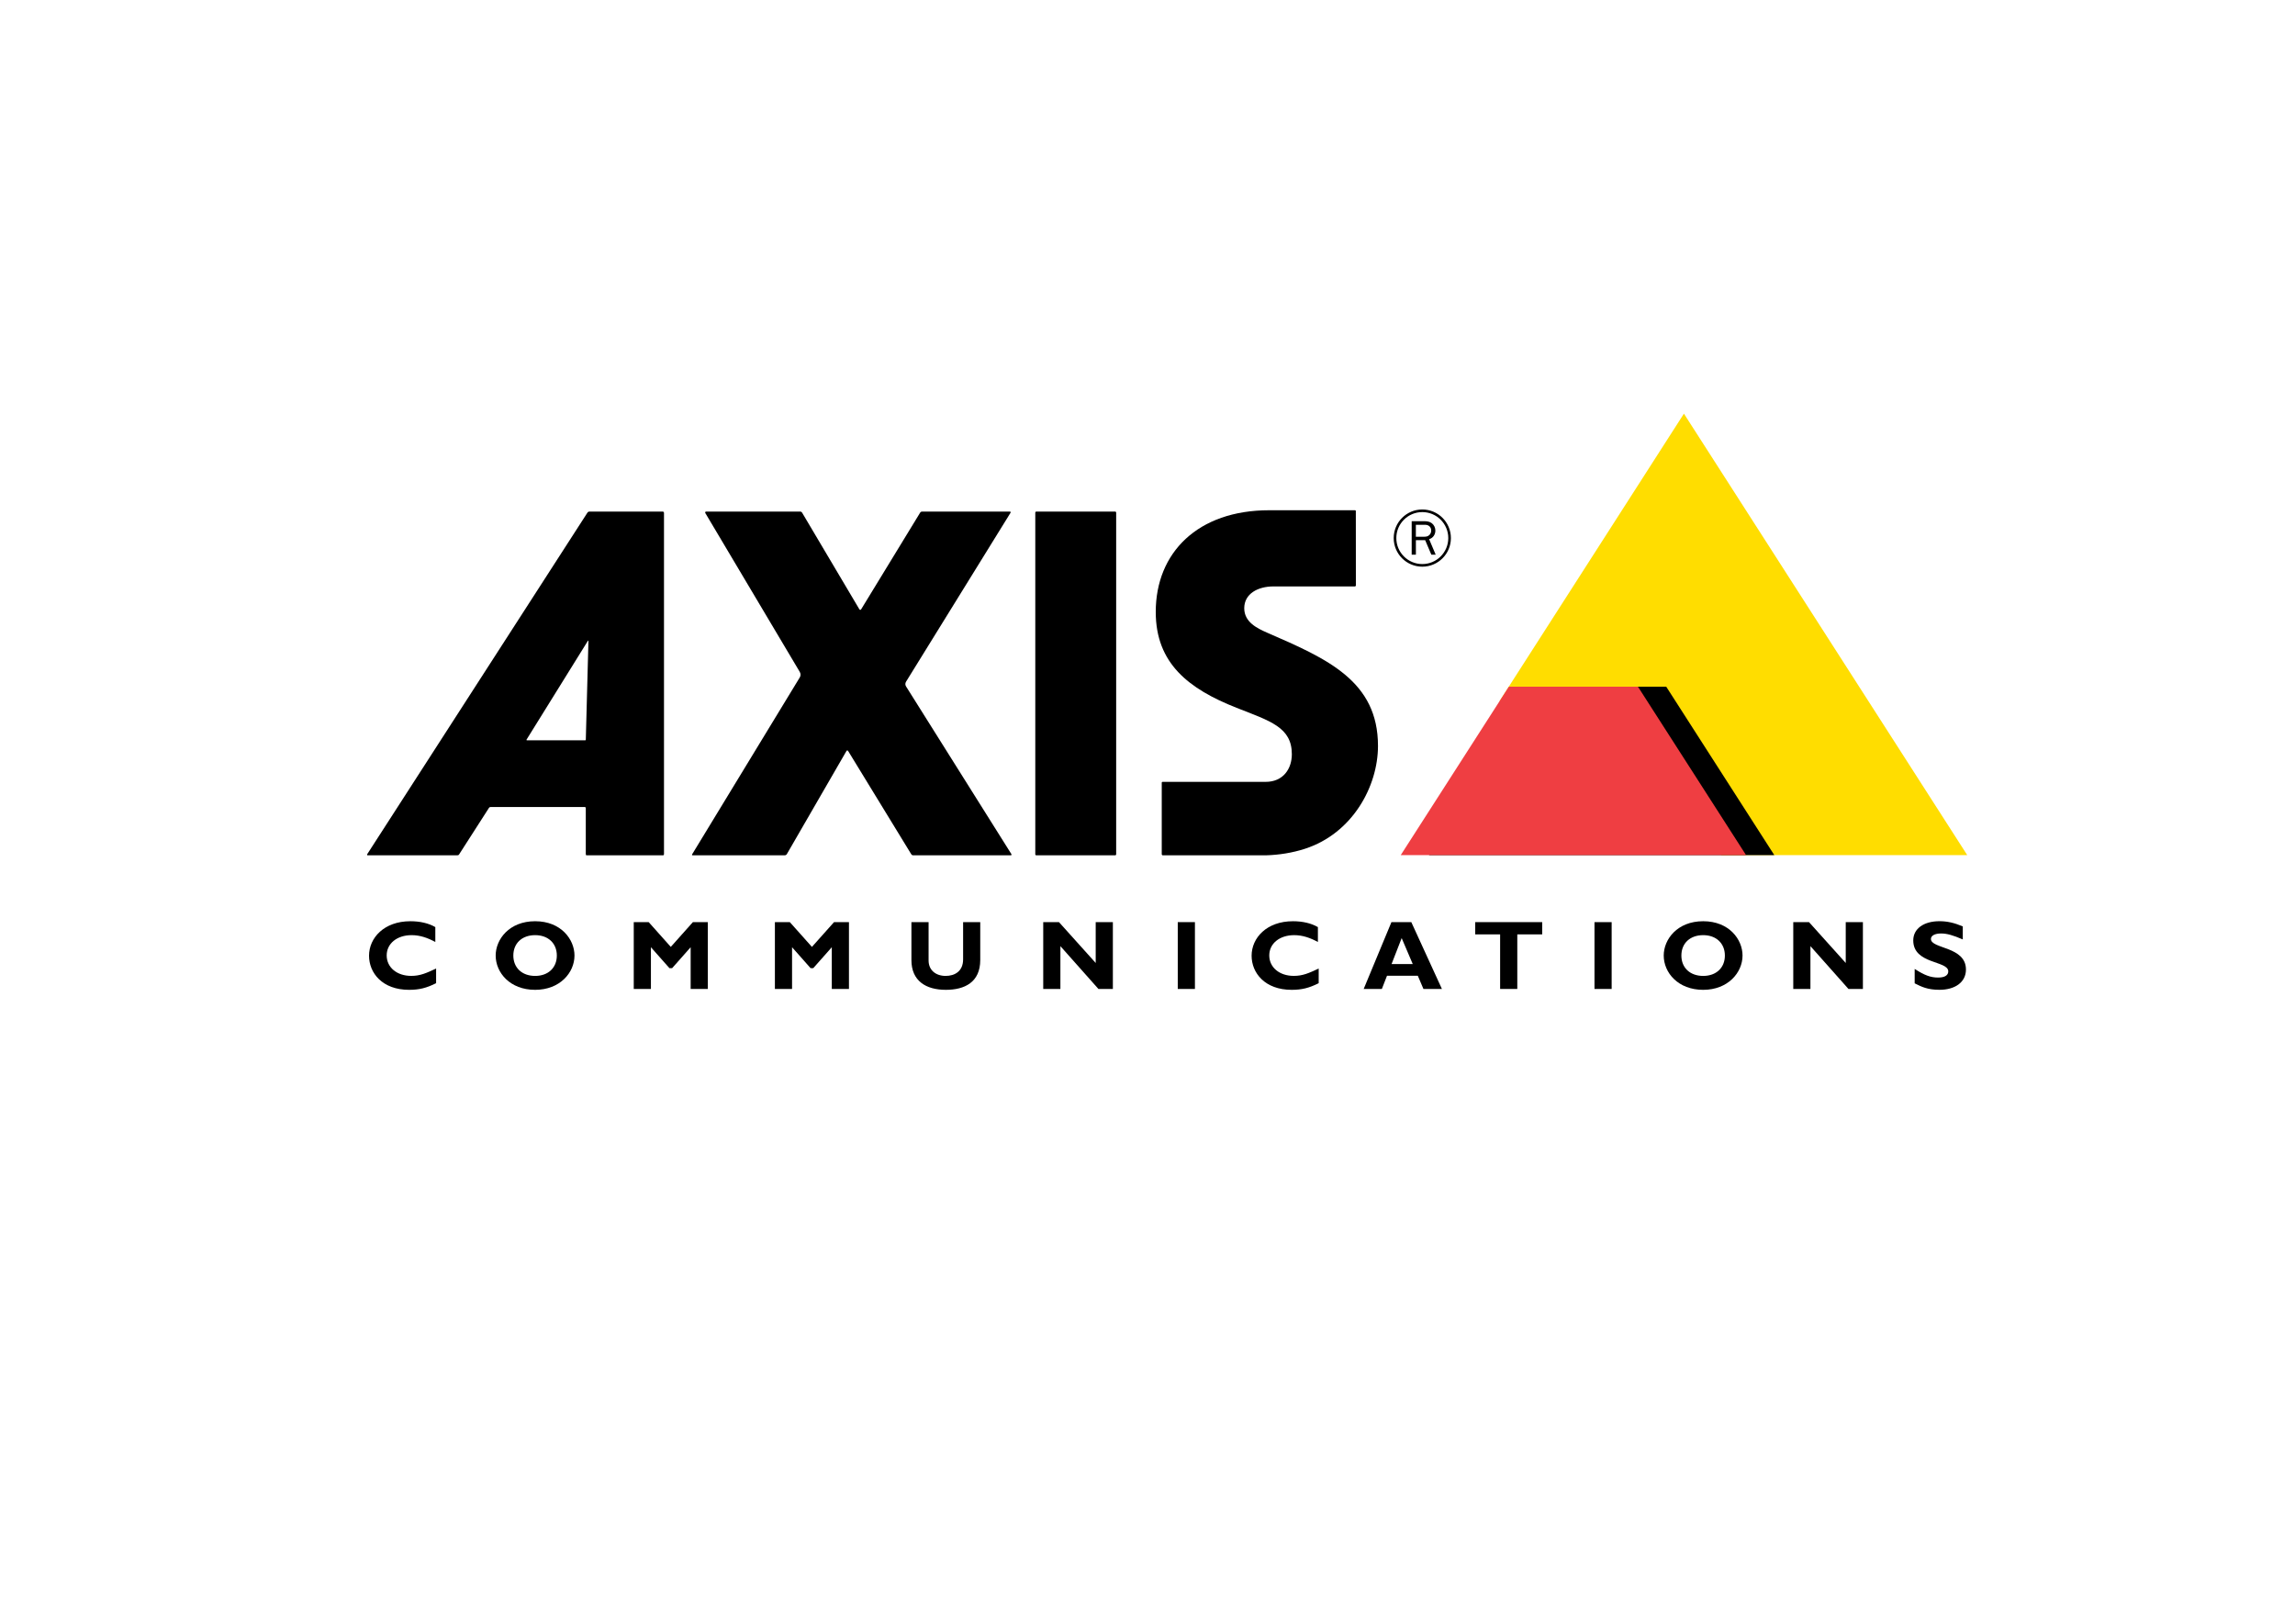 <?xml version="1.0" encoding="utf-8"?>
<!-- Generator: Adobe Illustrator 25.4.1, SVG Export Plug-In . SVG Version: 6.00 Build 0)  -->
<svg version="1.1" id="Lager_1" xmlns="http://www.w3.org/2000/svg" xmlns:xlink="http://www.w3.org/1999/xlink" x="0px" y="0px"
	 viewBox="0 0 841 595" style="enable-background:new 0 0 841 595;" xml:space="preserve">
<style type="text/css">
	.st0{fill:#FFDD00;}
	.st1{fill:#EF3E42;}
</style>
<path d="M379.75,187.46h28.9c0.2,0,0.37,0.17,0.37,0.39v125.18c0,0.21-0.16,0.39-0.37,0.39h-28.9c-0.2,0-0.37-0.17-0.37-0.39V187.84
	C379.38,187.63,379.55,187.46,379.75,187.46z"/>
<path d="M370.15,187.46c0.18,0,0.25,0.29,0.15,0.45l-38.24,61.82c-0.36,0.59-0.41,1.21-0.04,1.8l38.54,61.34
	c0.22,0.35,0.07,0.55-0.14,0.55h-35.76c-0.34,0-0.58-0.15-0.76-0.45l-23.06-37.71c-0.25-0.41-0.48-0.37-0.71,0.02l-21.76,37.64
	c-0.2,0.35-0.49,0.5-0.88,0.5h-33.55c-0.4,0-0.46-0.13-0.26-0.45l39.39-64.73c0.41-0.68,0.38-1.4-0.03-2.09l-34.59-58.17
	c-0.11-0.19,0.02-0.52,0.23-0.52h34.58c0.33,0,0.54,0.18,0.72,0.48l20.9,35.26c0.23,0.39,0.49,0.39,0.74-0.02l21.53-35.27
	c0.18-0.3,0.42-0.45,0.76-0.45H370.15z"/>
<polygon class="st0" points="617.07,151.58 720.89,313.34 630.76,313.34 596.77,260.4 592.42,260.4 590.13,256.92 549.5,256.91 "/>
<polygon points="610.59,251.63 650.19,313.34 523.66,313.34 563.27,251.63 "/>
<polygon class="st1" points="600.23,251.63 639.84,313.34 513.3,313.34 552.91,251.63 "/>
<path d="M242.89,187.46H216c-0.37,0-0.61,0.19-0.81,0.51l-80.63,125.04c-0.09,0.14-0.04,0.41,0.12,0.41h32.85
	c0.29,0,0.52-0.06,0.69-0.31l10.95-17.06c0.17-0.26,0.4-0.34,0.7-0.34h34.36c0.22,0,0.43,0.16,0.43,0.4v16.8
	c0,0.23,0.05,0.51,0.27,0.51H243c0.21,0,0.32-0.23,0.32-0.46V187.97C243.32,187.7,243.14,187.46,242.89,187.46z M214.67,271.02
	c0,0.12-0.06,0.25-0.18,0.25h-21.43c-0.11,0-0.2-0.11-0.09-0.28l22.44-36.13c0.11-0.17,0.22-0.12,0.22,0.04L214.67,271.02z"/>
<path d="M426.02,313.42c-0.2,0,37.88,0,37.88,0c4.81-0.14,9.69-0.91,14.24-2.38c17.45-5.63,26.82-22.86,26.82-37.72
	c0-23.69-18.42-31.86-40.5-41.43c-3.84-1.67-8.51-3.94-8.51-9.01c0-5.35,5.06-7.99,10.66-7.99h29.87c0.21,0,0.38-0.18,0.38-0.39
	l-0.02-27.25c0-0.19-0.2-0.28-0.38-0.28h-31.36c-26.17,0-41.58,15.54-41.58,37.27c0,18.91,12.13,28.23,29.62,35.13
	c12.28,4.84,20.25,7.09,20.25,17c0,5.29-3.12,10.13-9.59,10.13c0,0-37.45,0-37.75,0c-0.31,0-0.33,0.27-0.33,0.27
	c0-0.2,0,26.07,0,26.27C425.74,313.43,426.22,313.42,426.02,313.42z"/>
<path d="M521.2,186.69c-5.79,0-10.48,4.69-10.48,10.48c0,5.79,4.69,10.48,10.48,10.48c5.79,0,10.48-4.69,10.48-10.48
	C531.68,191.38,526.99,186.69,521.2,186.69z M521.2,206.69c-5.26,0-9.52-4.26-9.52-9.52c0-5.26,4.26-9.52,9.52-9.52
	s9.52,4.26,9.52,9.52C530.72,202.42,526.46,206.69,521.2,206.69z"/>
<path d="M526.11,203.26l-2.41-5.69c1.43-0.39,2.29-1.7,2.29-3.15c0-1.04-0.48-2.06-1.3-2.69c-0.82-0.63-1.79-0.75-2.79-0.75h-4.59
	v12.28h1.54v-5.32h3.4l2.27,5.32H526.11z M518.84,196.69v-4.39h3.06c0.64,0,1.16,0.02,1.7,0.39c0.59,0.39,0.86,0.98,0.86,1.7
	c0,0.59-0.2,1.18-0.63,1.61c-0.61,0.63-1.29,0.68-2.11,0.68H518.84z"/>
<path d="M159.82,360.27c-3.51,1.76-6.17,2.44-9.91,2.44c-9.8,0-14.68-6.18-14.68-12.5c0-6.53,5.51-12.64,15.16-12.64
	c3.51,0,6.66,0.72,9.13,2.15v5.46c-2.77-1.51-5.58-2.51-8.69-2.51c-5.36,0-9.13,3.09-9.13,7.43c0,4.38,3.73,7.5,8.98,7.5
	c3.29,0,5.51-1,9.13-2.69V360.27z"/>
<path d="M196.1,362.71c-9.24,0-14.46-6.32-14.46-12.57c0-5.92,4.95-12.57,14.46-12.57c9.5,0,14.42,6.68,14.42,12.57
	C210.52,356.43,205.16,362.71,196.1,362.71z M196.1,342.67c-4.81,0-7.99,2.98-7.99,7.47c0,4.49,3.18,7.47,7.99,7.47
	c4.77,0,7.95-2.98,7.95-7.47C204.05,345.66,200.87,342.67,196.1,342.67z"/>
<path d="M253.91,337.9h5.47v24.49h-6.29v-15.29l-6.8,7.68h-0.96l-6.8-7.68v15.29h-6.29V337.9h5.47l8.1,9.08L253.91,337.9z"/>
<path d="M305.63,337.9h5.47v24.49h-6.29v-15.29l-6.8,7.68h-0.96l-6.8-7.68v15.29h-6.29V337.9h5.47l8.1,9.08L305.63,337.9z"/>
<path d="M359.21,337.9v13.89c0,8.12-5.69,10.92-12.61,10.92c-7.32,0-12.61-3.3-12.61-10.88V337.9h6.29v14.07
	c0,3.52,2.63,5.64,6.25,5.64c3.33,0,6.4-1.69,6.4-6.07V337.9H359.21z"/>
<path d="M407.81,362.39h-5.29l-13.94-15.69v15.69h-6.29V337.9h5.77l13.46,14.97V337.9h6.29V362.39z"/>
<path d="M437.88,362.39h-6.29V337.9h6.29V362.39z"/>
<path d="M483.24,360.27c-3.51,1.76-6.17,2.44-9.91,2.44c-9.8,0-14.68-6.18-14.68-12.5c0-6.53,5.51-12.64,15.16-12.64
	c3.51,0,6.65,0.72,9.13,2.15v5.46c-2.77-1.51-5.58-2.51-8.69-2.51c-5.36,0-9.13,3.09-9.13,7.43c0,4.38,3.73,7.5,8.98,7.5
	c3.29,0,5.51-1,9.13-2.69V360.27z"/>
<path d="M528.39,362.39h-6.77l-2.07-4.85h-11.28l-1.89,4.85h-6.66l10.17-24.49h7.28L528.39,362.39z M513.64,343.75l-3.7,9.51h7.76
	L513.64,343.75z"/>
<path d="M565.14,342.39h-9.13v20h-6.29v-20h-9.13v-4.49h24.55V342.39z"/>
<path d="M590.59,362.39h-6.29V337.9h6.29V362.39z"/>
<path d="M624.13,362.71c-9.24,0-14.46-6.32-14.46-12.57c0-5.92,4.95-12.57,14.46-12.57s14.42,6.68,14.42,12.57
	C638.54,356.43,633.18,362.71,624.13,362.71z M624.13,342.67c-4.81,0-7.99,2.98-7.99,7.47c0,4.49,3.18,7.47,7.99,7.47
	c4.77,0,7.95-2.98,7.95-7.47C632.07,345.66,628.89,342.67,624.13,342.67z"/>
<path d="M682.66,362.39h-5.29l-13.94-15.69v15.69h-6.29V337.9h5.77l13.46,14.97V337.9h6.29V362.39z"/>
<path d="M719.28,344.25c-3.66-1.58-5.84-2.19-7.99-2.19c-2.26,0-3.7,0.79-3.7,2.01c0,3.7,12.83,2.66,12.83,11.2
	c0,4.7-4.07,7.43-9.69,7.43c-4.4,0-6.58-1.11-9.1-2.37v-5.28c3.62,2.33,5.84,3.16,8.61,3.16c2.4,0,3.7-0.83,3.7-2.26
	c0-4.02-12.83-2.55-12.83-11.35c0-4.24,3.77-7.04,9.61-7.04c2.81,0,5.36,0.57,8.54,1.9V344.25z"/>
</svg>
